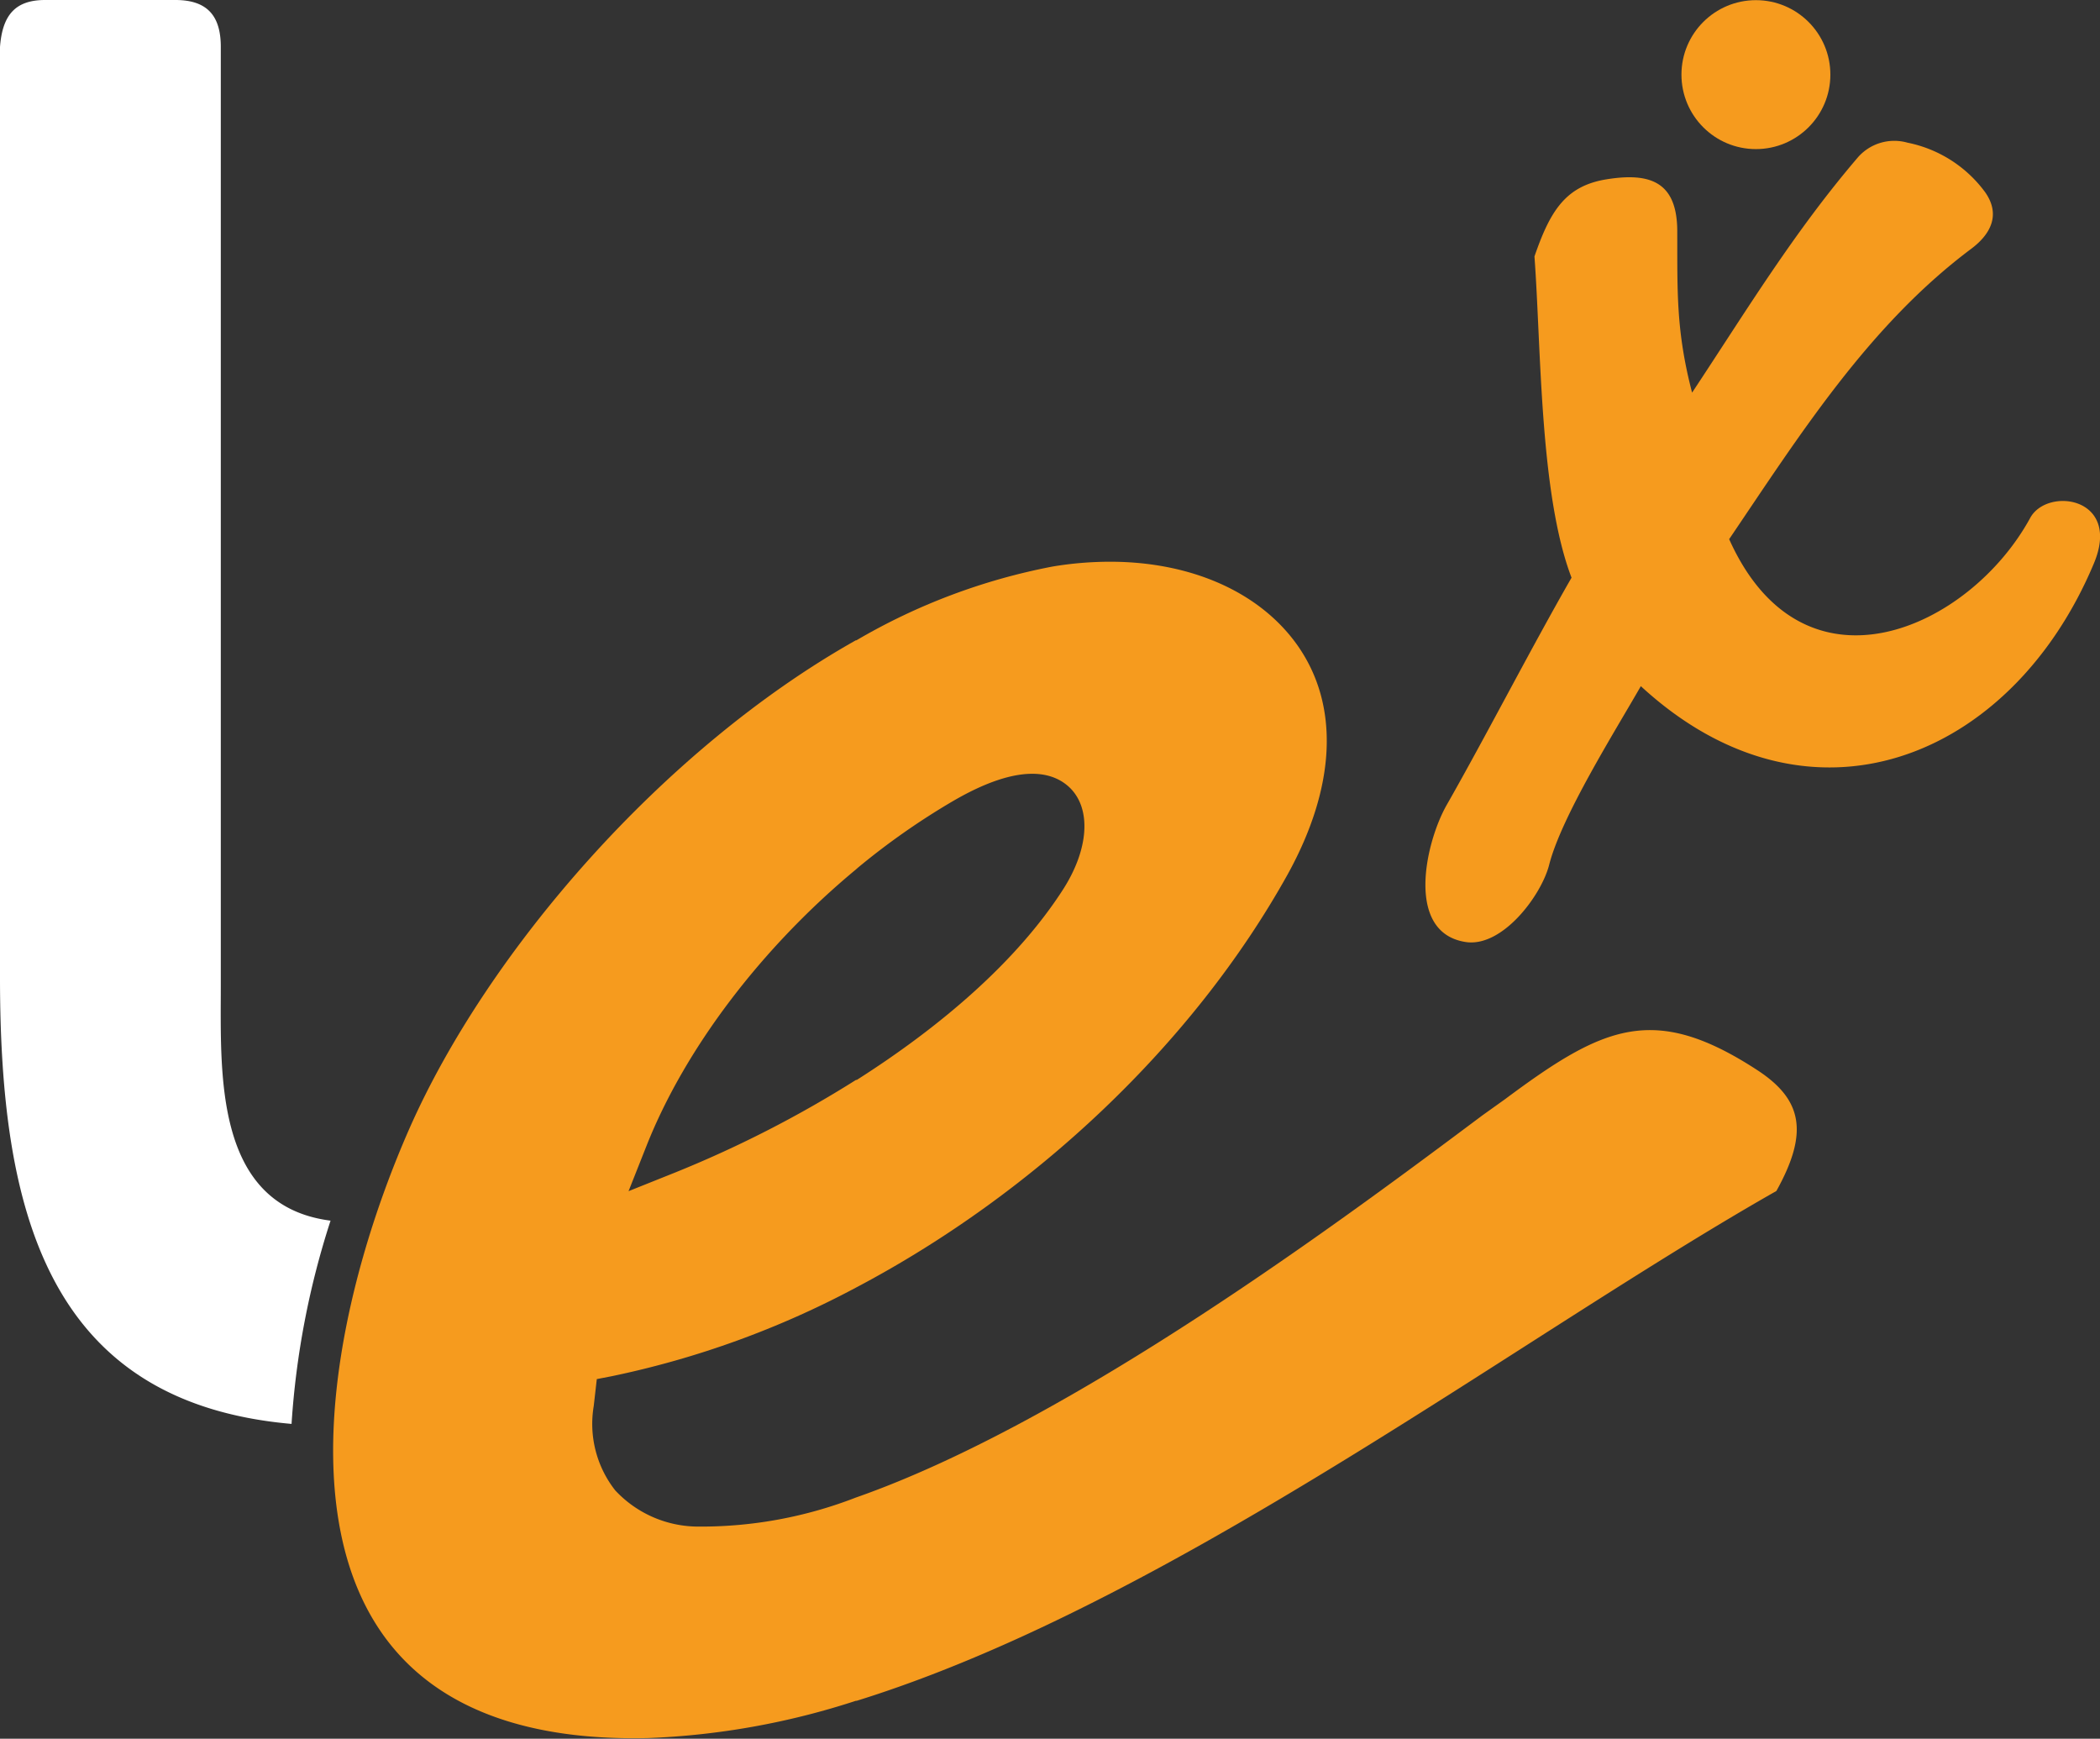 <svg xmlns="http://www.w3.org/2000/svg" viewBox="0 0 130.3 107.87"><rect x="0" y="0" width="130.3" height="107.87" fill="#333333" stroke="none"/><defs><style>.cls-1,.cls-2{fill:#f69b1e;}.cls-1{fill-rule:evenodd;}.cls-3{fill:#fff;}</style></defs><title>Asset 8</title><g id="Layer_2" data-name="Layer 2"><g id="Layer_1-2" data-name="Layer 1"><path class="cls-1" d="M97.51,35.84c-2.52,4.39-5.34,9.88-7.74,14.09-1.32,2.31-2.6,7.91,1.15,8.51,2.28.37,4.71-2.87,5.2-4.78.76-3,4.1-8.31,5.69-11.09,10.46,9.64,23,4.55,28.1-7.59,1.76-4.15-2.88-4.79-3.94-2.85-3.75,6.88-14.07,11.6-18.68,1.32,4.4-6.5,8.66-13.25,15-18,1.24-.92,1.86-2.14.88-3.53a7.91,7.91,0,0,0-4.82-3.07,3,3,0,0,0-3.07.91c-4,4.68-6.9,9.48-10.29,14.6-1-3.84-.91-6.27-.92-10,0-3.08-1.67-3.68-4.42-3.23-2.54.42-3.48,2-4.44,4.78C95.63,21.63,95.53,30.65,97.51,35.84Z"/><path class="cls-2" d="M53.11,67A70.41,70.41,0,0,1,41.8,72.78L39,73.9l1.11-2.8c2.42-6.12,7.22-12.37,13-17.16l.1-.09a44.33,44.33,0,0,1,5.92-4.15c4.26-2.48,6.32-1.78,7.31-.77,1.27,1.32,1.1,3.75-.44,6.19h0C63.09,59.68,58.3,63.73,53.16,67h0Zm0-27.28C41.08,46.49,30.24,59.07,25.41,70c-4.35,9.88-7.13,23.23-1.87,31.09,3.11,4.65,8.72,6.93,16.7,6.74a47.31,47.31,0,0,0,12.86-2.31l.05,0C66.86,101.26,81.62,91.84,95,83.28c5.43-3.47,10.57-6.75,15.22-9.39,2-3.6,1.64-5.65-1.17-7.49-6.42-4.19-9.55-2.76-15.66,1.79l-1.4,1c-8.29,6.2-25.39,19-38.89,23.72a26.51,26.51,0,0,1-9.71,1.8,7.05,7.05,0,0,1-5.22-2.25,6.68,6.68,0,0,1-1.33-5.23l.19-1.67.93-.18a56.64,56.64,0,0,0,15.12-5.48h0c11-5.79,20.92-15.05,26.82-25.66,3-5.44,3.23-10.48.6-14.21-2.35-3.32-6.63-5.18-11.62-5.18h0a21.67,21.67,0,0,0-3.58.3A38.32,38.32,0,0,0,53.13,39.73Z"/><path class="cls-3" d="M20.51,75.73c-7.24-.93-6.81-9.13-6.81-14.59V2.91C13.7,1,12.88,0,10.88,0H2.8C.95,0,.15.93,0,2.91V60.62C0,75,2.85,87,18.09,88.34A51.51,51.51,0,0,1,20.51,75.73Z"/><circle class="cls-2" cx="108.95" cy="4.63" r="4.62"/></g></g></svg>